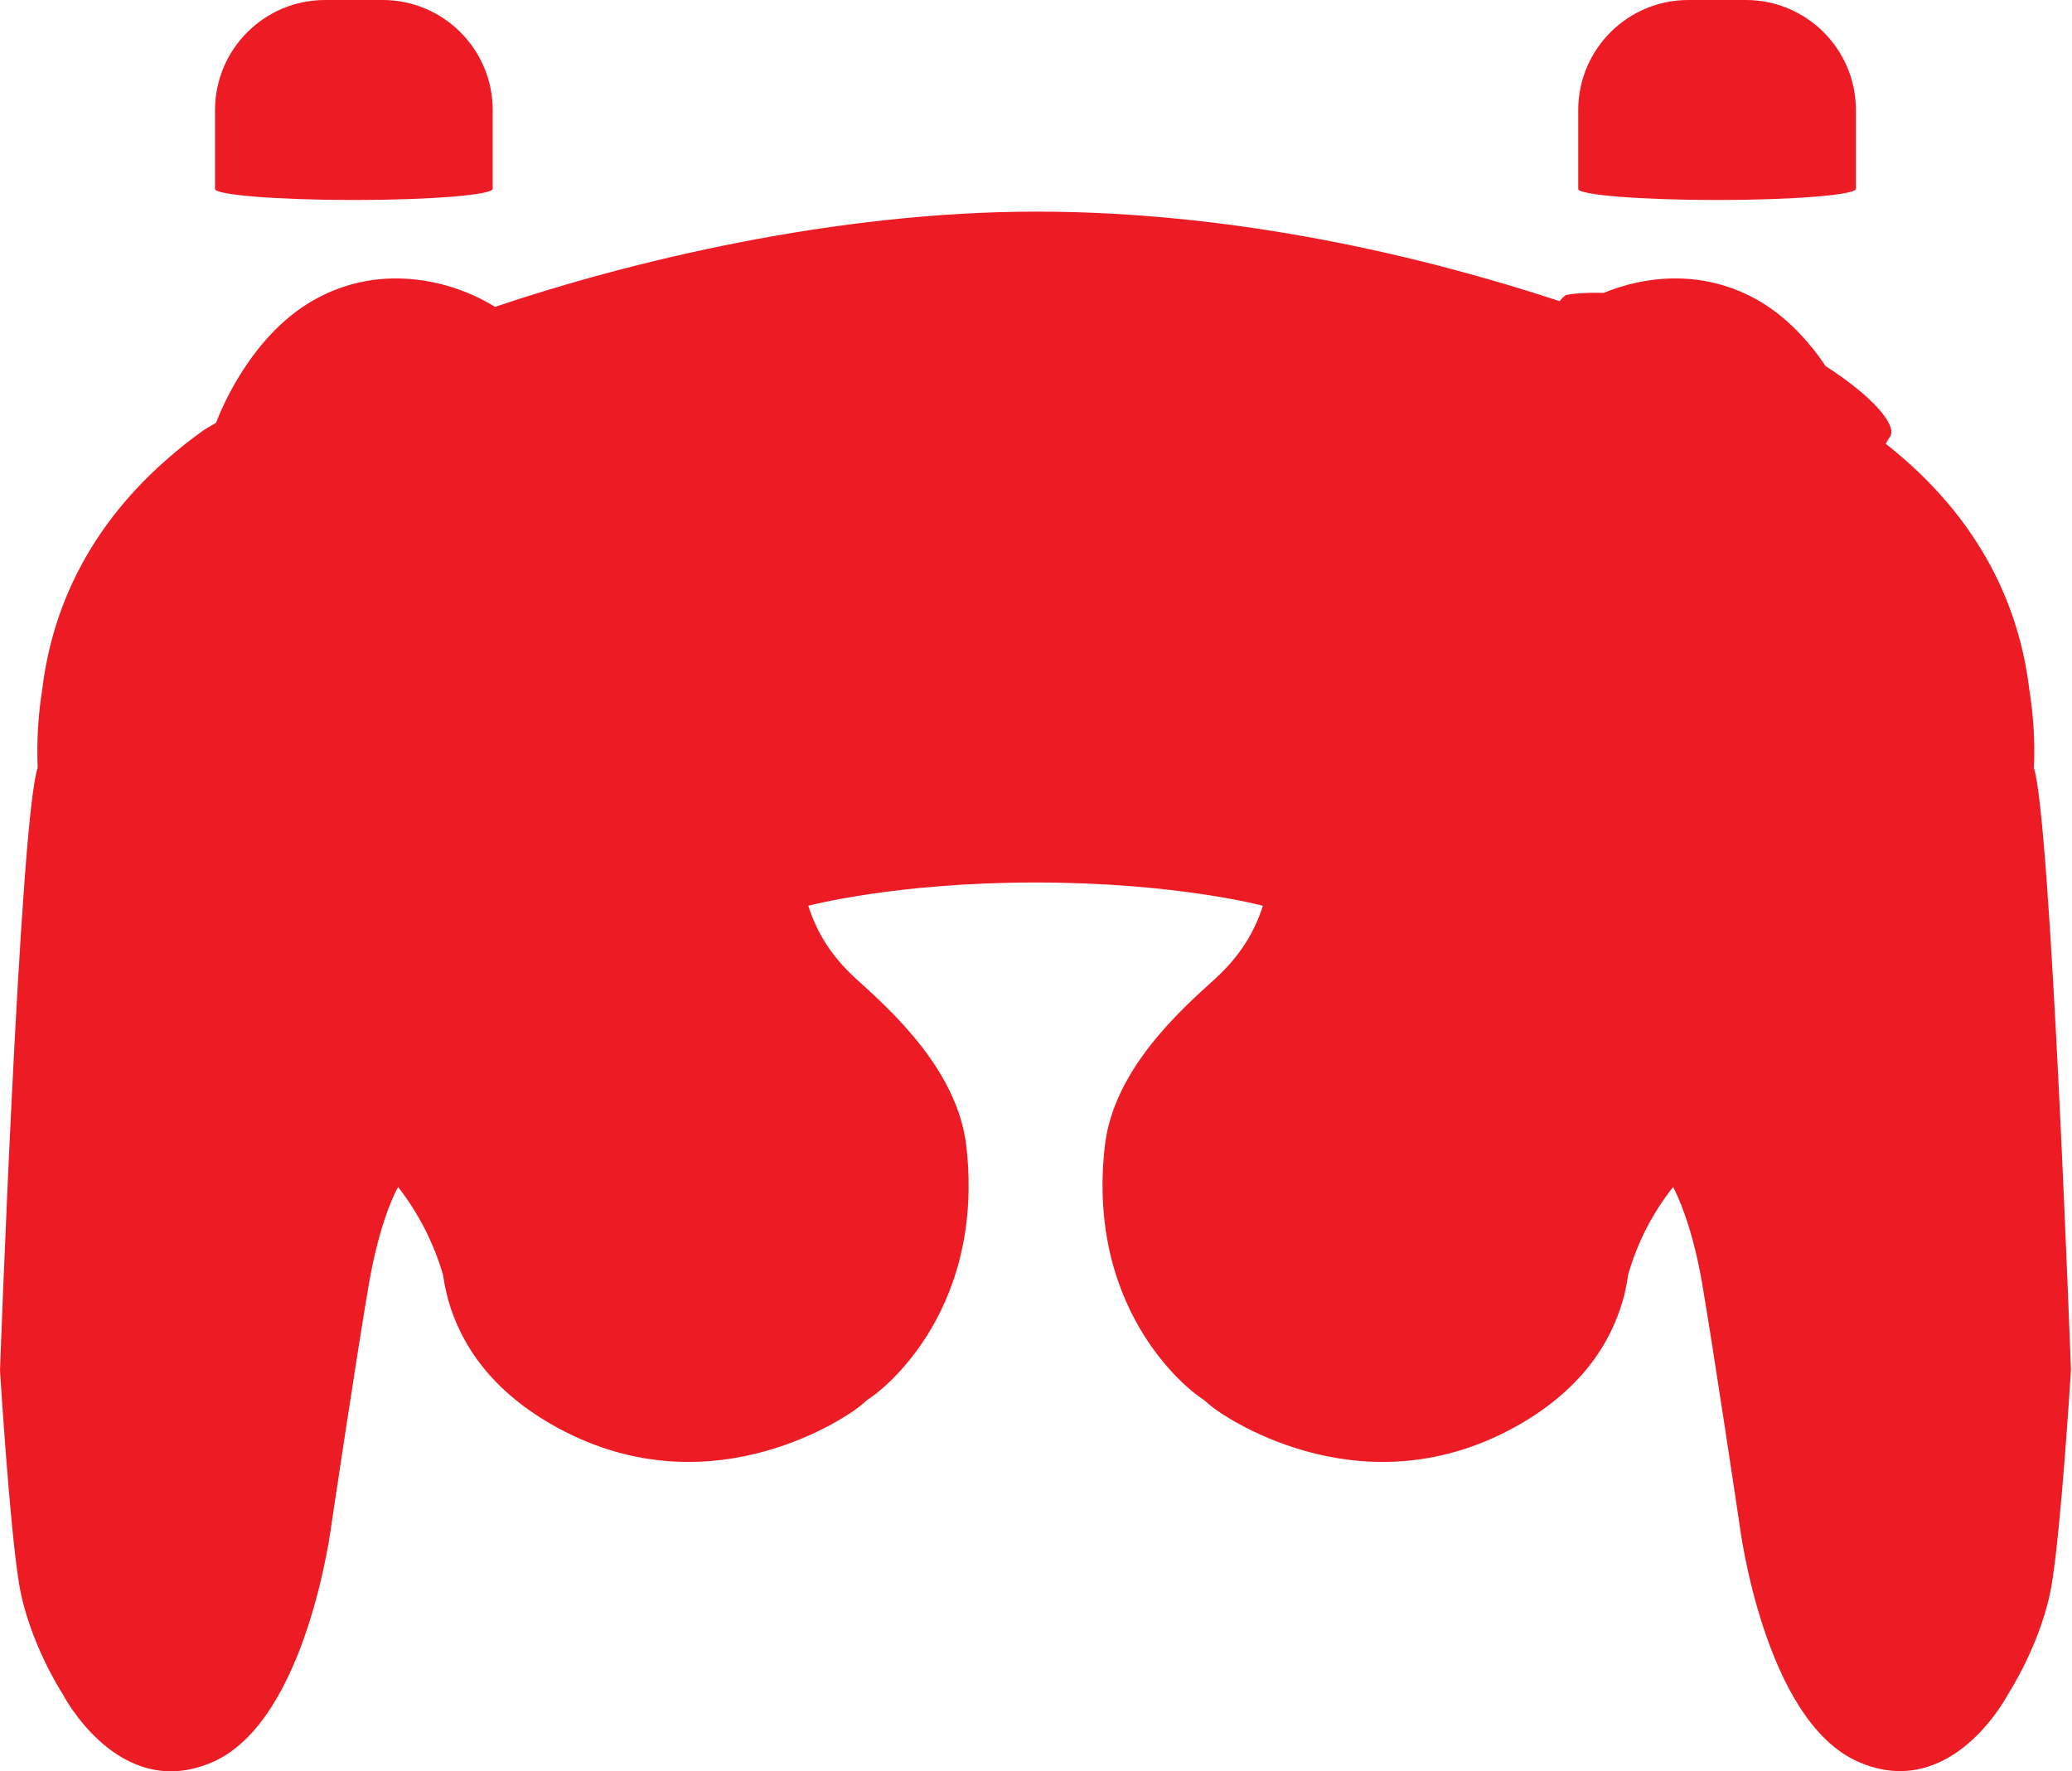 <?xml version="1.0" encoding="UTF-8"?>
<svg id="layer" xmlns="http://www.w3.org/2000/svg" version="1.1" width="979" height="837"
    viewBox="0 0 979 837">
    <defs>
        <style>
            .st0 {
            fill: #ed1c24;
            }
        </style>
    </defs>
    <g id="Layer_1_copy">
        <g>
            <path class="st0"
                d="M961,363c.6-12.5-.2-25-2.2-37.4-4.6-37.9-22.2-80-67.8-115.9,0-.2.3-.4.4-.6s0-.1,0-.2.3-.4.4-.6.2-.3.3-.5.2-.3.3-.5c.2-.4.5-.7.8-1.2,3-5.8-9.3-19.4-30.6-33.1-7.6-11.3-18.5-23.7-33-31.7-26.1-14.3-52.9-10.7-71.9-2.9-10.4-.3-16.7.7-17.6,1-.2,0-.4,0-.5.2,0,0,0,0,0,.1,0,.1-.3.1-.4.2,0,0,0,0,0,.1-.2.1-.3.2-.5.3h0c-.1.2-.2.3-.4.4h0c0,.2-.3.3-.4.5h0c0,.1-.3.2-.4.4h0c0,.1-.3.4-.3.4h0l-.3.3c-63.5-20.9-152.1-42.3-247.2-42.3s-191.8,23.4-255.8,45h0c-18-11.3-52-21.7-84.8-3.7s-47,58.5-47,58.5h0c-1.8,1-3.6,2.1-5.5,3.2-52.1,37.2-71.7,82.3-76.6,122.5-2,12.4-2.7,24.9-2.2,37.4C9.5,386.3,0,647.5,0,647.5c0,0,4.5,73.3,9,100.8s20.5,52,20.5,52c0,0,26.5,51.8,71,32.3s56-111.5,56-111.5c0,0,12.5-84,18-115.5,4.8-27.2,11.7-41.4,13.6-44.7,9.6,12.3,16.8,26.4,21.2,41.4.6,4.2,1.5,8.3,2.6,12.4h0c5.8,20.2,20,42.8,51.6,60,74.7,40.7,140.6-8.6,140.6-8.6,2-1.4,3.9-3,5.7-4.6,1.5-1,2.3-1.6,2.3-1.6,0,0,53.7-36.5,44.5-118.2-4.1-36.1-35.7-64.3-51.7-78.8-12-10.8-19-22.3-23-34.9.1,0,41-11,107.4-11s107.4,11,107.4,11c-4,12.6-11,24.1-23,34.9-16,14.5-47.7,42.7-51.7,78.8-9.2,81.6,44.5,118.2,44.5,118.2,0,0,.8.6,2.3,1.6,1.8,1.6,3.7,3.2,5.7,4.6,0,0,65.9,49.3,140.6,8.6,31.7-17.3,45.8-39.8,51.6-60h0c1.2-4.1,2-8.2,2.6-12.4,4.3-15.1,11.5-29.1,21.2-41.4,1.8,3.3,8.8,17.5,13.6,44.7,5.4,31.4,17.9,115.4,17.9,115.4,0,0,11.5,92,56,111.5s71-32.3,71-32.3c0,0,16-24.5,20.5-52s9-100.8,9-100.8c0,0-9.5-261.1-17.5-284.4Z" />
            <path class="st0"
                d="M167.2,94.5c36.2,0,65.6-2.4,65.6-5.3v-37.2c0-28.7-23.3-52-52-52h-27.2c-28.7,0-52,23.3-52,52v37.3c0,2.8,29.4,5.2,65.6,5.2Z" />
            <path class="st0"
                d="M811.3,94.5c36.2,0,65.6-2.4,65.6-5.3v-37.2c0-28.7-23.3-52-52-52h-27.2c-28.7,0-52,23.3-52,52v37.3c0,2.8,29.3,5.2,65.6,5.2Z" />
        </g>
    </g>
</svg>